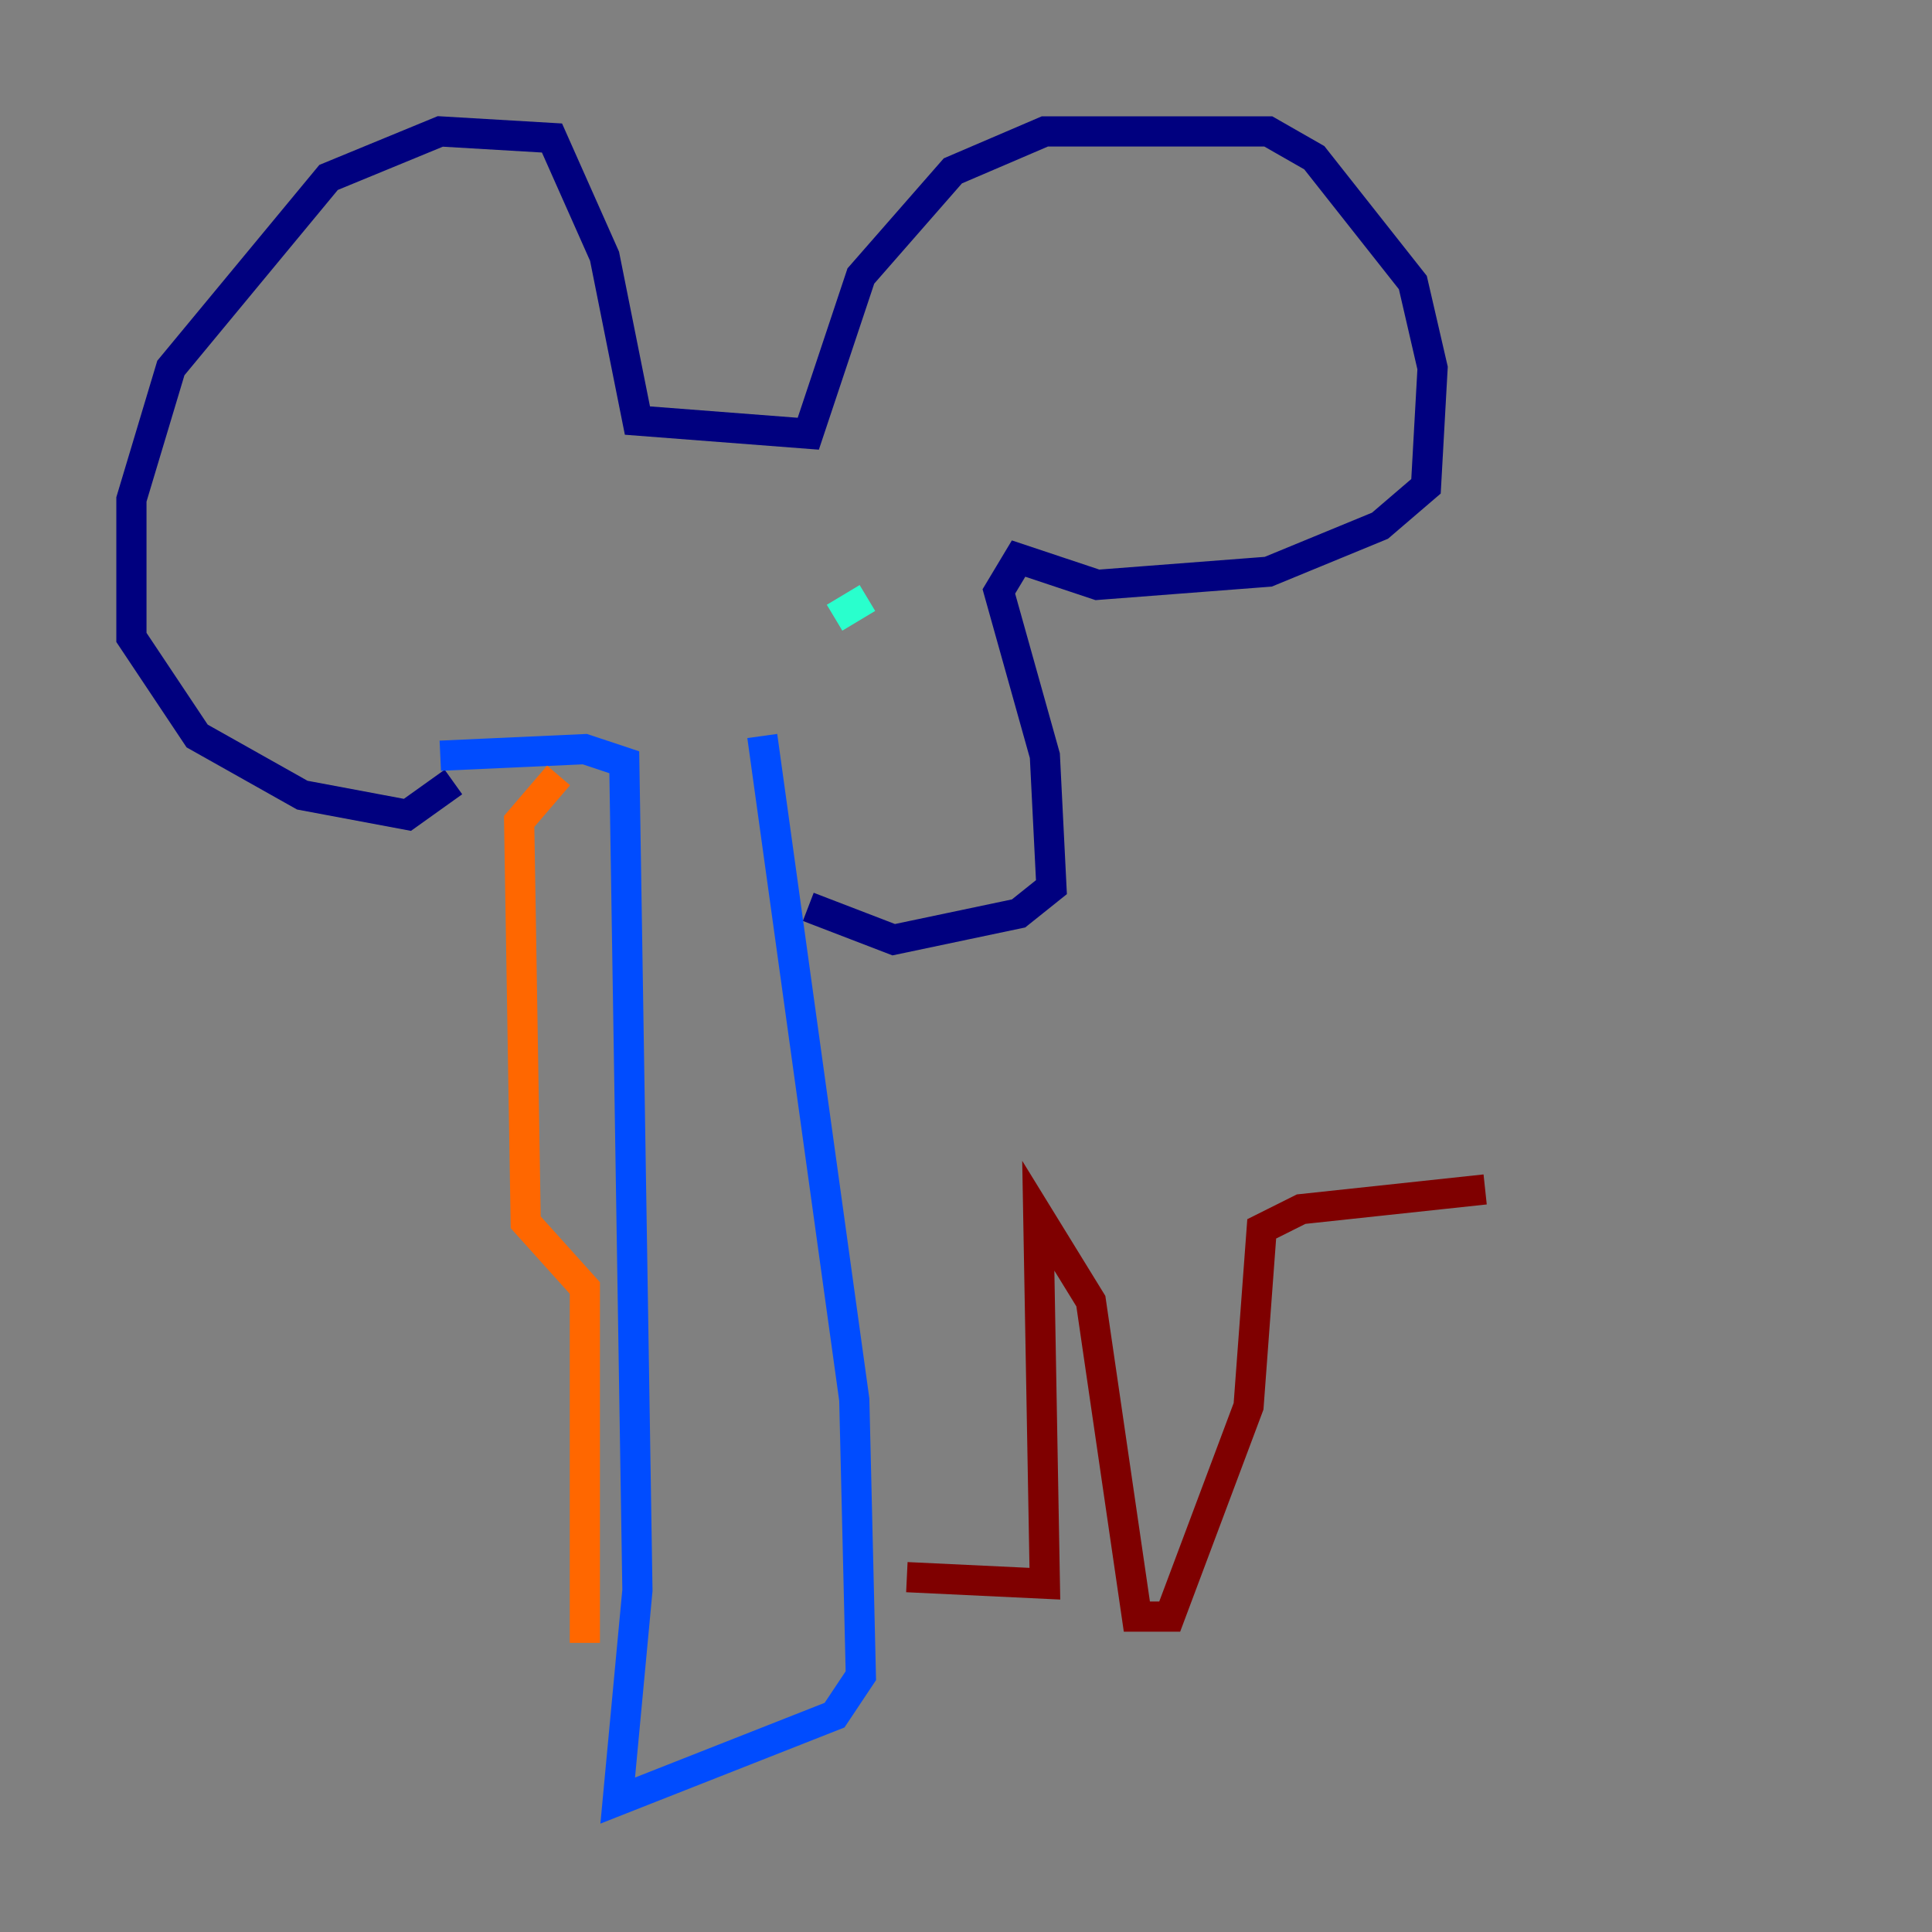 <?xml version="1.0" encoding="utf-8" ?>
<svg baseProfile="tiny" height="128" version="1.2" viewBox="0,0,128,128" width="128" xmlns="http://www.w3.org/2000/svg" xmlns:ev="http://www.w3.org/2001/xml-events" xmlns:xlink="http://www.w3.org/1999/xlink"><rect x="0" y="0" width="128" height="128" fill="#808080" stroke="none"/><defs /><polyline fill="none" points="30.041,51.809 26.993,53.986 20.027,52.68 13.061,48.762 8.707,42.231 8.707,33.088 11.32,24.381 21.769,11.755 29.17,8.707 36.571,9.143 40.054,16.98 42.231,27.864 53.551,28.735 57.034,18.286 63.129,11.32 69.225,8.707 84.027,8.707 87.075,10.449 93.605,18.721 94.912,24.381 94.476,32.218 91.429,34.83 84.027,37.878 72.707,38.748 67.483,37.007 66.177,39.184 69.225,50.068 69.66,58.776 67.483,60.517 59.211,62.258 53.551,60.082" stroke="#00007f" stroke-width="2" /><polyline fill="none" points="50.503,48.762 56.599,92.735 57.034,111.02 55.292,113.633 40.925,119.293 42.231,105.361 41.361,50.503 38.748,49.633 29.17,50.068" stroke="#004cff" stroke-width="2" /><polyline fill="none" points="57.469,39.619 55.292,40.925" stroke="#29ffcd" stroke-width="2" /><polyline fill="none" points="37.442,35.265 37.442,35.265" stroke="#cdff29" stroke-width="2" /><polyline fill="none" points="37.007,51.374 34.395,54.422 34.83,80.98 38.748,85.333 38.748,108.844" stroke="#ff6700" stroke-width="2" /><polyline fill="none" points="60.082,104.49 69.225,104.925 68.789,80.544 72.272,86.204 75.32,107.102 77.497,107.102 82.721,93.17 83.592,81.415 86.204,80.109 98.395,78.803" stroke="#7f0000" stroke-width="2" /></svg>